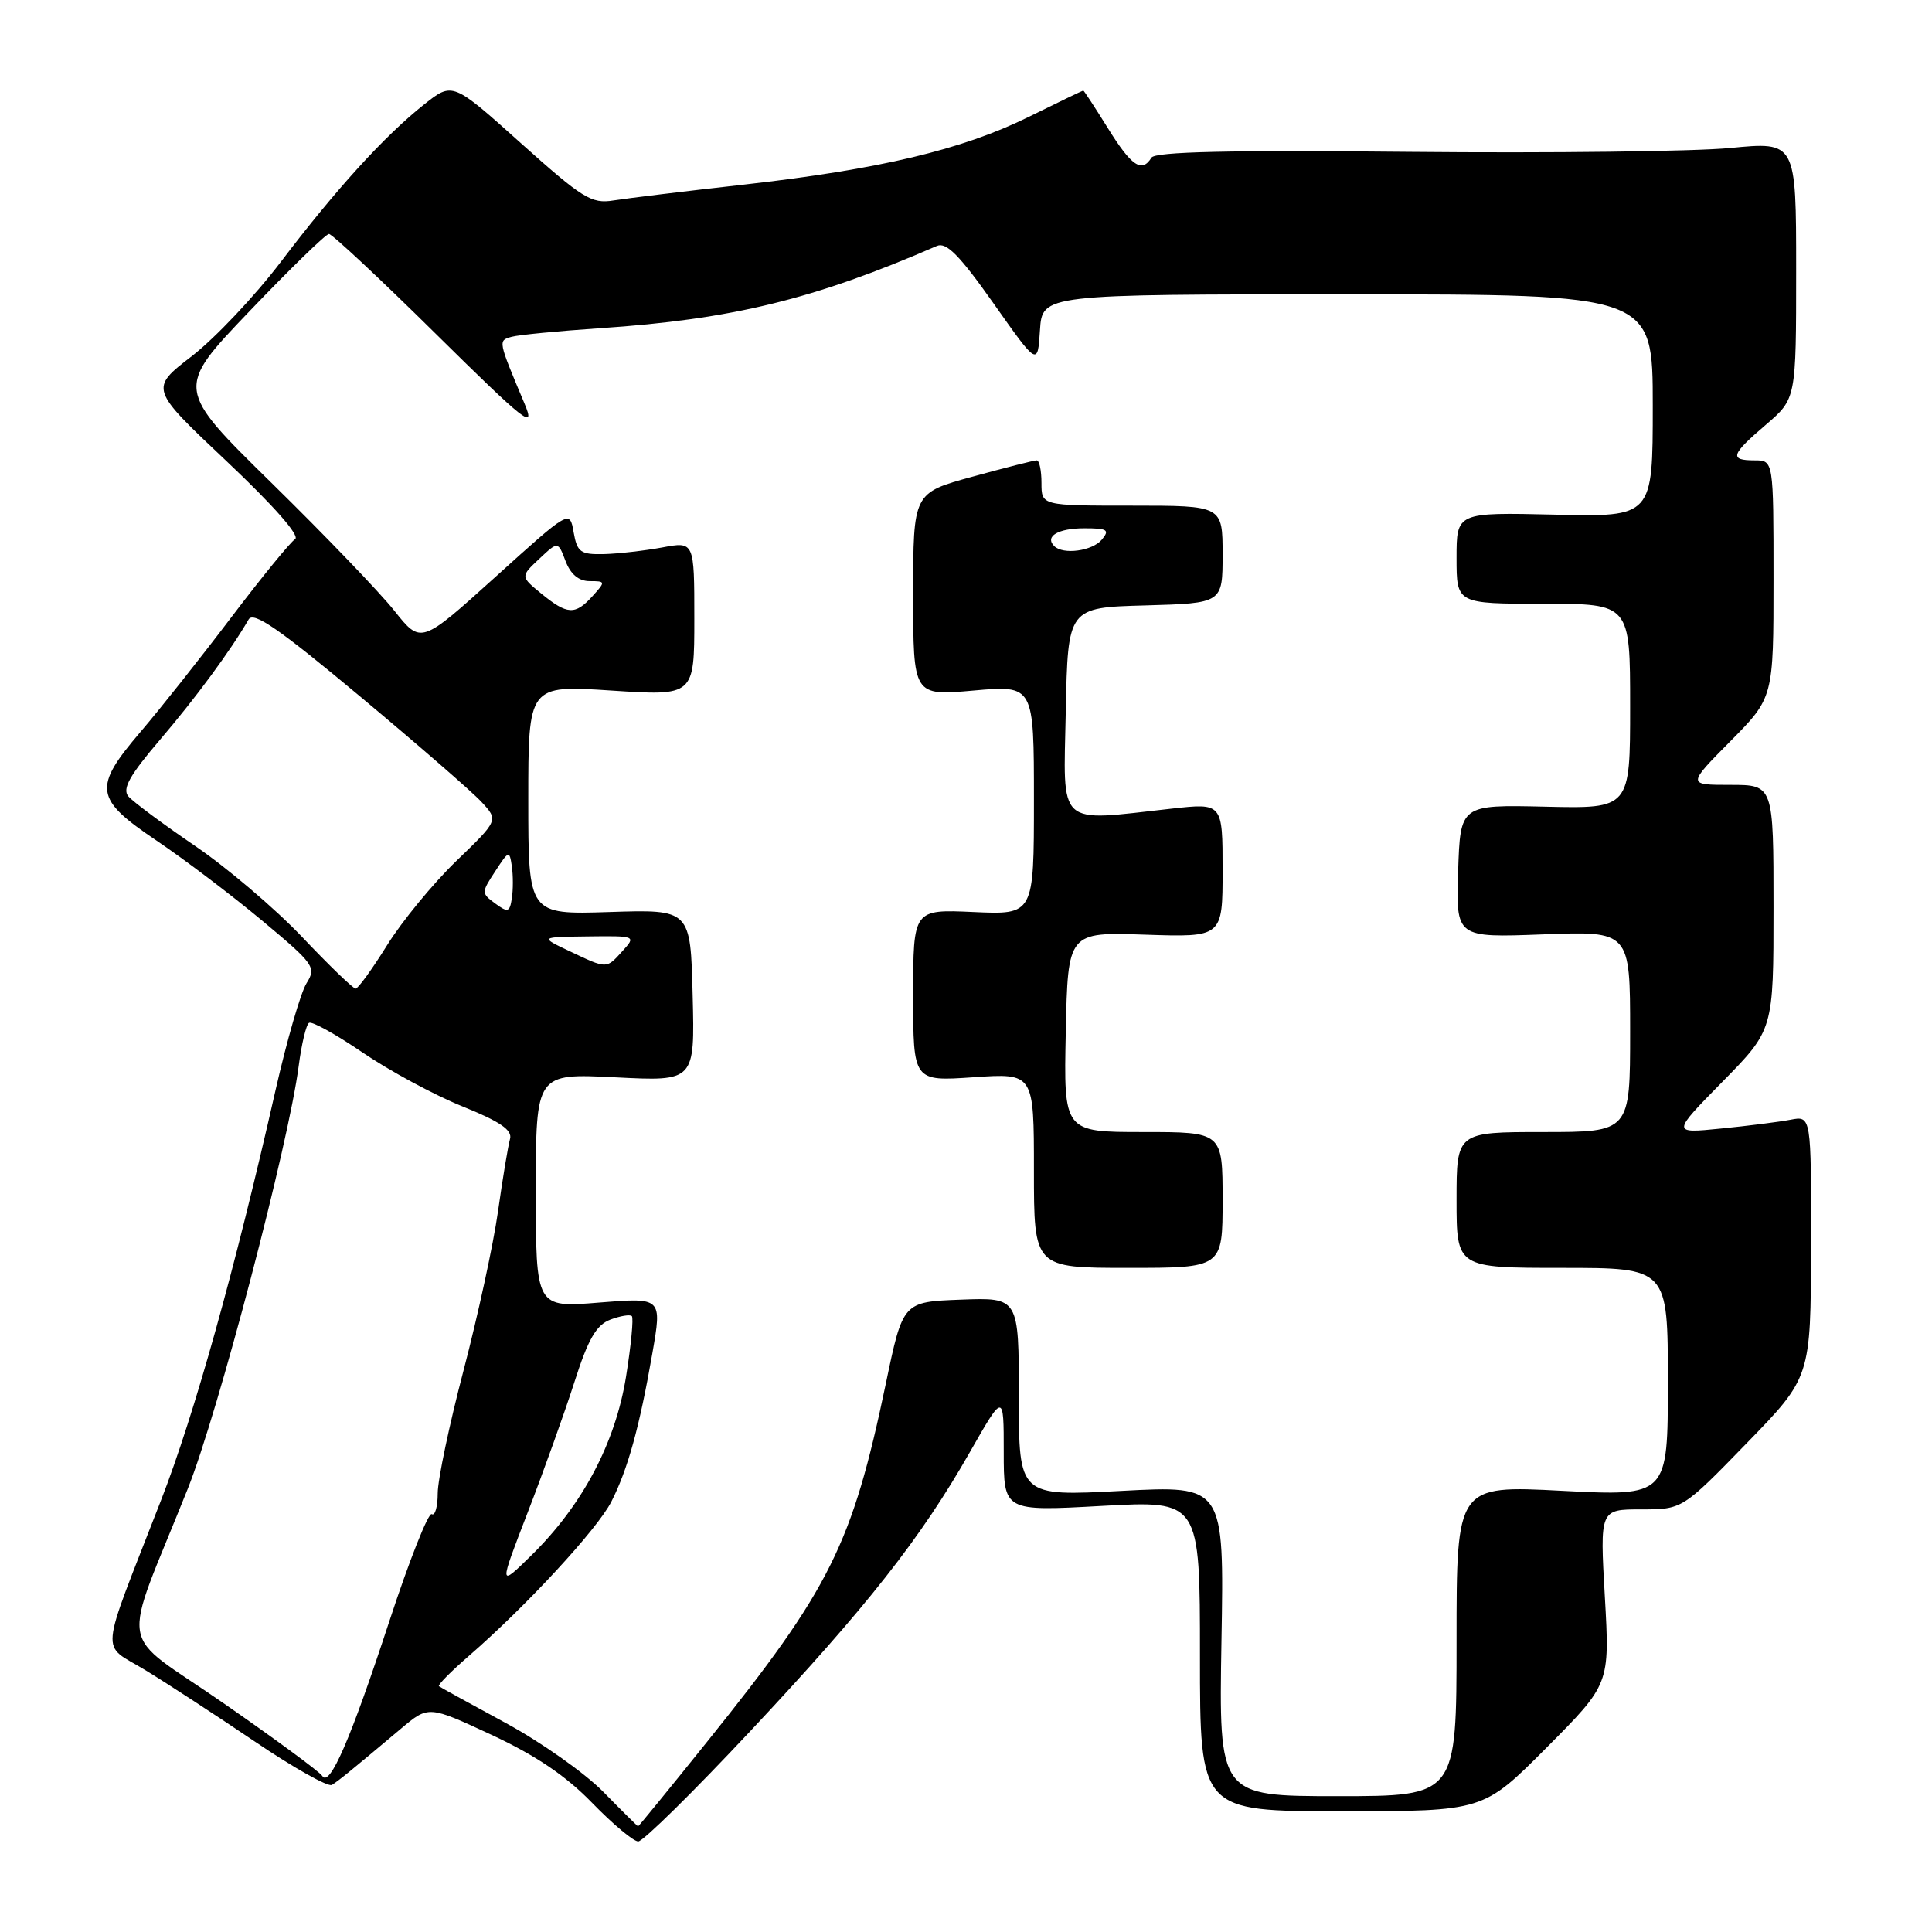 <?xml version="1.0" encoding="UTF-8" standalone="no"?>
<!DOCTYPE svg PUBLIC "-//W3C//DTD SVG 1.1//EN" "http://www.w3.org/Graphics/SVG/1.1/DTD/svg11.dtd" >
<svg xmlns="http://www.w3.org/2000/svg" xmlns:xlink="http://www.w3.org/1999/xlink" version="1.1" viewBox="0 0 256 256">
 <g >
 <path fill="currentColor"
d=" M 99.44 229.36 C 114.90 212.87 122.01 203.83 128.52 192.40 C 133.00 184.55 133.00 184.55 133.00 192.40 C 133.00 200.26 133.00 200.26 146.00 199.54 C 159.00 198.82 159.00 198.82 159.00 219.41 C 159.00 240.00 159.00 240.00 177.77 240.00 C 196.54 240.00 196.54 240.00 204.93 231.57 C 213.31 223.14 213.31 223.14 212.65 211.57 C 211.99 200.00 211.99 200.00 217.45 200.00 C 222.92 200.00 222.92 200.00 231.43 191.25 C 239.94 182.50 239.94 182.50 239.97 165.17 C 240.00 147.84 240.00 147.84 237.25 148.37 C 235.74 148.66 231.57 149.19 228.00 149.54 C 221.50 150.19 221.50 150.19 228.25 143.32 C 235.00 136.45 235.00 136.45 235.00 120.22 C 235.00 104.00 235.00 104.00 229.28 104.00 C 223.56 104.00 223.56 104.00 229.28 98.22 C 235.00 92.44 235.00 92.44 235.00 76.72 C 235.00 61.00 235.00 61.00 232.50 61.00 C 229.10 61.00 229.33 60.26 234.00 56.27 C 238.00 52.84 238.00 52.84 238.00 35.80 C 238.00 18.76 238.00 18.76 229.25 19.61 C 224.44 20.07 205.37 20.30 186.88 20.12 C 163.00 19.88 153.05 20.10 152.57 20.89 C 151.30 22.95 149.93 22.02 146.81 17.00 C 145.10 14.25 143.63 12.00 143.54 12.00 C 143.45 12.00 140.19 13.57 136.28 15.50 C 127.45 19.85 116.57 22.43 98.50 24.47 C 90.80 25.33 83.05 26.28 81.28 26.56 C 78.38 27.03 77.19 26.29 69.02 18.97 C 59.97 10.85 59.97 10.85 56.21 13.83 C 50.97 17.98 44.52 25.07 37.22 34.69 C 33.80 39.20 28.49 44.82 25.42 47.19 C 19.83 51.50 19.83 51.50 30.03 61.12 C 36.30 67.04 39.79 71.01 39.10 71.44 C 38.48 71.82 34.67 76.49 30.63 81.82 C 26.60 87.14 21.21 93.95 18.65 96.94 C 12.29 104.39 12.50 105.83 20.75 111.39 C 24.46 113.89 30.76 118.67 34.75 122.00 C 41.64 127.75 41.94 128.17 40.62 130.28 C 39.85 131.50 38.00 137.90 36.50 144.50 C 31.14 168.17 25.78 187.38 21.32 198.84 C 13.03 220.16 13.26 217.63 19.27 221.31 C 22.15 223.06 28.68 227.33 33.79 230.78 C 38.90 234.24 43.49 236.82 43.98 236.51 C 44.88 235.95 46.43 234.69 53.14 229.05 C 56.78 225.99 56.78 225.99 65.14 229.88 C 70.98 232.60 74.99 235.31 78.46 238.89 C 81.19 241.70 83.94 244.00 84.57 244.00 C 85.21 244.00 91.90 237.41 99.44 229.36 Z  M 79.96 237.45 C 77.51 234.95 71.67 230.83 67.00 228.30 C 62.33 225.77 58.35 223.58 58.16 223.43 C 57.97 223.28 59.77 221.46 62.16 219.39 C 69.74 212.81 79.15 202.62 81.00 198.99 C 83.18 194.72 84.74 189.09 86.44 179.32 C 87.73 171.92 87.73 171.92 79.36 172.60 C 71.00 173.28 71.00 173.28 71.00 157.75 C 71.00 142.22 71.00 142.22 81.53 142.75 C 92.07 143.29 92.07 143.29 91.78 131.90 C 91.50 120.50 91.50 120.50 80.75 120.85 C 70.00 121.19 70.00 121.19 70.00 105.99 C 70.00 90.78 70.00 90.78 81.00 91.50 C 92.00 92.22 92.00 92.22 92.00 81.98 C 92.00 71.74 92.00 71.74 87.75 72.54 C 85.41 72.97 81.93 73.37 80.02 73.42 C 76.92 73.49 76.48 73.18 76.01 70.53 C 75.49 67.55 75.49 67.55 65.63 76.46 C 55.78 85.36 55.78 85.36 52.26 80.93 C 50.32 78.49 43.00 70.87 35.99 64.00 C 23.25 51.50 23.25 51.50 33.05 41.25 C 38.44 35.61 43.18 31.00 43.59 31.00 C 44.00 31.00 50.38 36.96 57.76 44.25 C 69.68 56.02 71.00 57.05 69.51 53.50 C 65.97 45.08 65.98 45.14 67.79 44.63 C 68.73 44.37 74.00 43.86 79.50 43.49 C 96.98 42.32 107.89 39.66 124.14 32.59 C 125.39 32.04 127.14 33.81 131.64 40.19 C 137.50 48.50 137.50 48.50 137.80 43.75 C 138.11 39.00 138.11 39.00 178.55 39.00 C 219.00 39.00 219.00 39.00 219.00 53.75 C 219.00 68.50 219.00 68.50 206.00 68.19 C 193.00 67.89 193.00 67.89 193.00 73.94 C 193.00 80.00 193.00 80.00 204.50 80.00 C 216.00 80.00 216.00 80.00 216.00 93.58 C 216.00 107.15 216.00 107.15 204.75 106.89 C 193.50 106.63 193.50 106.63 193.21 115.44 C 192.92 124.25 192.92 124.25 204.46 123.81 C 216.00 123.37 216.00 123.37 216.00 136.69 C 216.00 150.00 216.00 150.00 204.50 150.00 C 193.00 150.00 193.00 150.00 193.00 159.00 C 193.00 168.00 193.00 168.00 207.00 168.00 C 221.00 168.00 221.00 168.00 221.00 183.13 C 221.00 198.26 221.00 198.26 207.00 197.54 C 193.00 196.81 193.00 196.81 193.00 217.41 C 193.00 238.00 193.00 238.00 177.25 238.00 C 161.50 238.00 161.50 238.00 161.85 217.41 C 162.21 196.83 162.21 196.83 148.60 197.55 C 135.00 198.27 135.00 198.27 135.00 185.09 C 135.00 171.92 135.00 171.92 127.32 172.21 C 119.64 172.50 119.64 172.50 117.38 183.33 C 112.90 204.71 110.03 210.46 93.73 230.75 C 88.76 236.94 84.63 242.00 84.55 242.00 C 84.48 242.00 82.41 239.95 79.96 237.45 Z  M 162.00 159.00 C 162.00 150.00 162.00 150.00 151.47 150.00 C 140.94 150.00 140.94 150.00 141.22 136.75 C 141.50 123.50 141.50 123.50 151.75 123.85 C 162.00 124.19 162.00 124.19 162.00 115.30 C 162.00 106.40 162.00 106.40 155.25 107.15 C 139.87 108.86 140.91 109.81 141.22 94.25 C 141.50 80.50 141.50 80.50 151.75 80.22 C 162.00 79.93 162.00 79.93 162.00 73.47 C 162.00 67.00 162.00 67.00 150.00 67.00 C 138.00 67.00 138.00 67.00 138.00 64.00 C 138.00 62.35 137.72 61.00 137.37 61.00 C 137.02 61.00 133.20 61.97 128.87 63.16 C 121.00 65.31 121.00 65.31 121.00 78.76 C 121.00 92.21 121.00 92.21 129.00 91.50 C 137.00 90.79 137.00 90.79 137.00 106.00 C 137.00 121.21 137.00 121.21 129.00 120.85 C 121.00 120.49 121.00 120.49 121.00 131.89 C 121.00 143.29 121.00 143.29 129.00 142.74 C 137.00 142.19 137.00 142.19 137.00 155.09 C 137.00 168.00 137.00 168.00 149.50 168.00 C 162.00 168.00 162.00 168.00 162.00 159.00 Z  M 42.70 235.32 C 42.37 234.78 36.46 230.43 29.57 225.65 C 15.34 215.77 15.97 219.57 24.88 197.27 C 28.90 187.21 38.25 151.56 39.58 141.23 C 39.96 138.33 40.57 135.76 40.95 135.53 C 41.33 135.29 44.54 137.07 48.07 139.48 C 51.61 141.89 57.54 145.09 61.27 146.60 C 66.28 148.62 67.91 149.74 67.58 150.92 C 67.33 151.79 66.61 156.10 65.99 160.50 C 65.37 164.90 63.31 174.38 61.43 181.56 C 59.54 188.75 58.00 196.08 58.00 197.87 C 58.00 199.66 57.64 200.90 57.21 200.63 C 56.77 200.36 54.24 206.74 51.59 214.82 C 46.44 230.52 43.67 236.90 42.70 235.32 Z  M 69.92 200.41 C 72.03 194.96 74.81 187.19 76.11 183.14 C 77.93 177.43 79.01 175.57 80.87 174.86 C 82.19 174.36 83.48 174.15 83.72 174.39 C 83.97 174.64 83.62 178.25 82.95 182.43 C 81.53 191.23 77.17 199.46 70.40 206.10 C 66.09 210.33 66.09 210.33 69.92 200.41 Z  M 40.02 124.14 C 36.43 120.37 30.03 114.93 25.79 112.05 C 21.56 109.17 17.60 106.22 17.00 105.51 C 16.18 104.51 17.19 102.72 21.21 98.01 C 25.92 92.50 30.55 86.22 32.95 82.07 C 33.59 80.98 36.98 83.32 47.64 92.22 C 55.26 98.58 62.53 104.89 63.78 106.24 C 66.06 108.69 66.06 108.69 60.46 114.09 C 57.38 117.07 53.25 122.09 51.29 125.25 C 49.32 128.41 47.45 131.00 47.12 131.00 C 46.80 131.00 43.60 127.92 40.02 124.14 Z  M 75.50 126.05 C 71.50 124.16 71.50 124.16 77.90 124.08 C 84.25 124.00 84.29 124.02 82.50 126.00 C 80.32 128.41 80.48 128.41 75.50 126.05 Z  M 65.62 119.72 C 63.77 118.36 63.77 118.27 65.62 115.45 C 67.42 112.68 67.51 112.66 67.82 114.78 C 68.00 116.00 68.00 117.92 67.82 119.05 C 67.54 120.88 67.29 120.95 65.62 119.72 Z  M 71.73 78.66 C 68.96 76.39 68.96 76.39 71.45 74.05 C 73.94 71.71 73.94 71.71 74.94 74.35 C 75.61 76.10 76.69 77.00 78.13 77.00 C 80.25 77.00 80.26 77.06 78.50 79.00 C 76.21 81.53 75.17 81.47 71.73 78.66 Z  M 139.69 72.36 C 138.40 71.07 140.21 70.00 143.68 70.00 C 146.74 70.00 147.07 70.21 146.00 71.50 C 144.74 73.01 140.88 73.54 139.69 72.36 Z "/>
</g>
</svg>